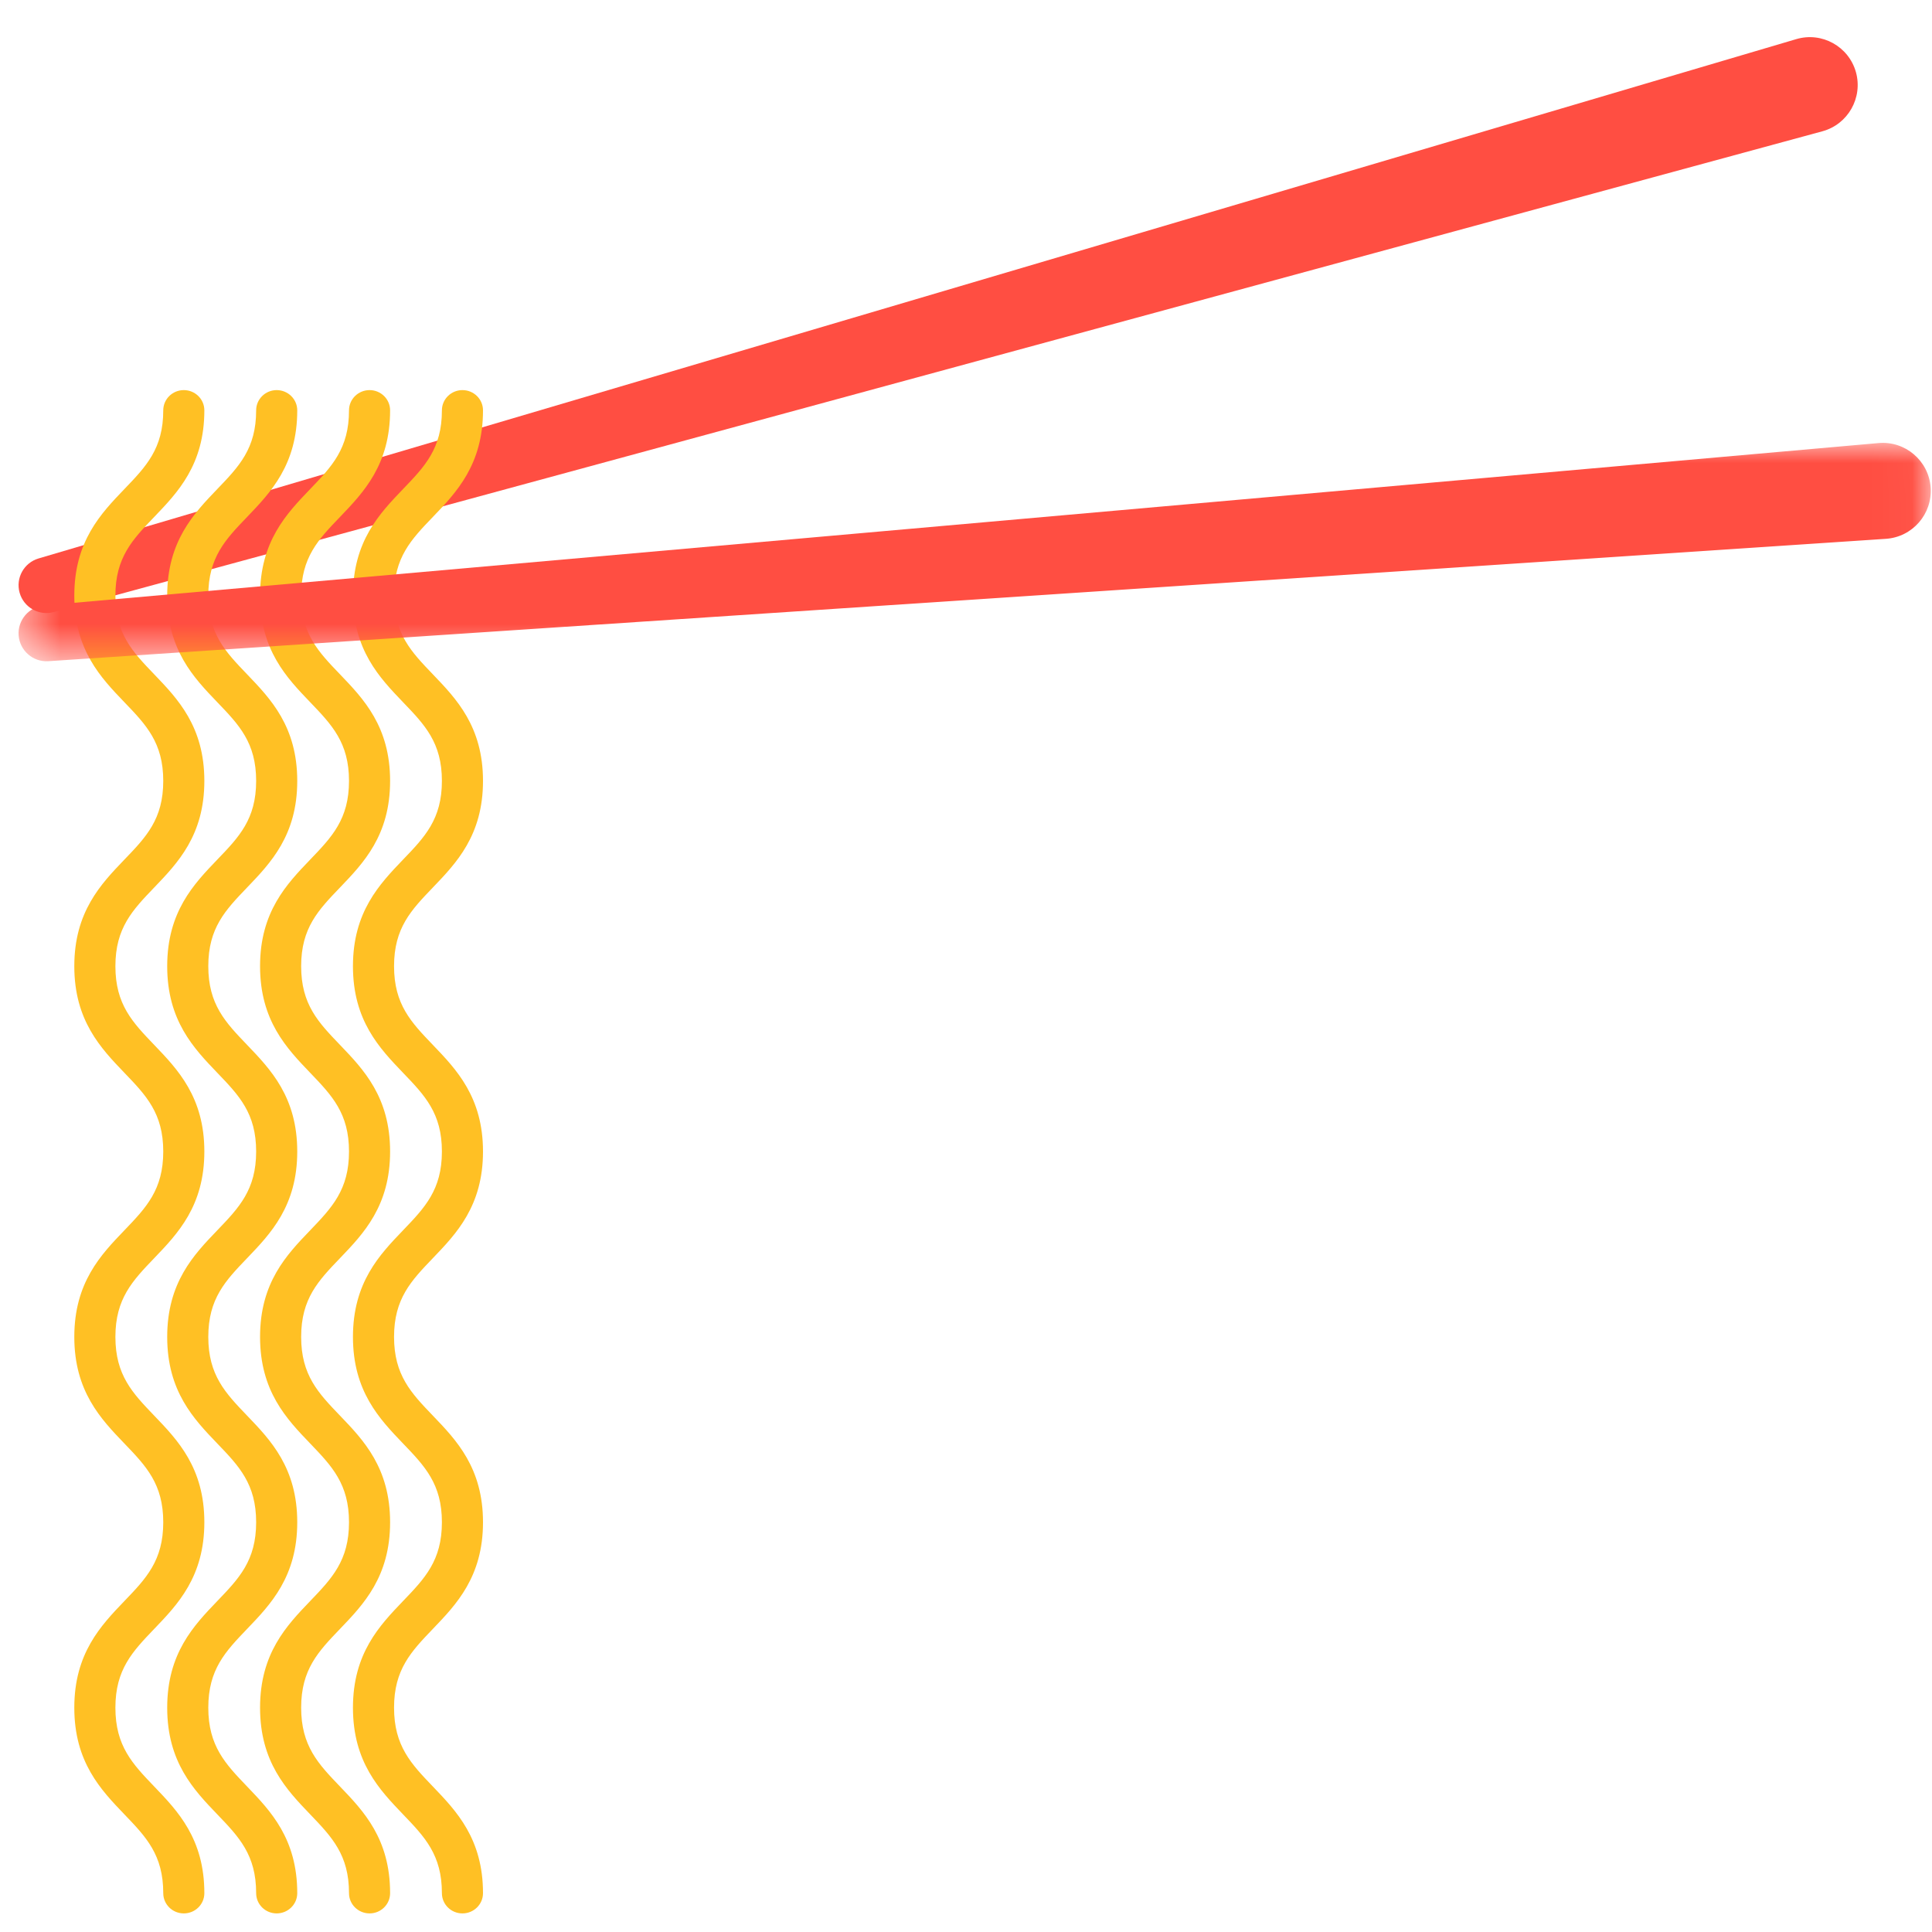<svg width="48" height="48" viewBox="0 0 48 48">
  <path d="M44.628 0.972L0.957 13.875C0.595 13.982 0.385 14.361 0.487 14.725C0.589 15.091 0.968 15.306 1.334 15.207L45.276 3.262C45.913 3.089 46.287 2.429 46.11 1.792C45.93 1.153 45.264 0.784 44.628 0.972Z" fill="#FF4E42"/>
  <path d="M4.566 47.538C4.284 47.538 4.056 47.313 4.056 47.035C4.056 46.084 3.63 45.639 3.09 45.077C2.507 44.469 1.846 43.78 1.846 42.427C1.846 41.076 2.507 40.386 3.09 39.778C3.63 39.216 4.056 38.772 4.056 37.82C4.056 36.869 3.63 36.425 3.09 35.863C2.507 35.256 1.846 34.566 1.846 33.215C1.846 31.863 2.507 31.174 3.09 30.567C3.63 30.004 4.056 29.561 4.056 28.609C4.056 27.658 3.63 27.215 3.09 26.653C2.507 26.045 1.846 25.356 1.846 24.005C1.846 22.654 2.507 21.965 3.09 21.357C3.63 20.796 4.056 20.352 4.056 19.402C4.056 18.451 3.63 18.008 3.09 17.446C2.507 16.838 1.846 16.15 1.846 14.798C1.846 13.447 2.507 12.759 3.09 12.151C3.63 11.589 4.056 11.146 4.056 10.195C4.056 9.918 4.284 9.692 4.566 9.692C4.849 9.692 5.077 9.918 5.077 10.195C5.077 11.546 4.415 12.235 3.832 12.843C3.293 13.404 2.867 13.848 2.867 14.798C2.867 15.749 3.293 16.192 3.832 16.754C4.415 17.362 5.077 18.05 5.077 19.402C5.077 20.753 4.415 21.441 3.832 22.049C3.293 22.611 2.867 23.054 2.867 24.005C2.867 24.956 3.293 25.399 3.832 25.961C4.415 26.569 5.077 27.258 5.077 28.609C5.077 29.961 4.415 30.65 3.832 31.258C3.293 31.82 2.867 32.264 2.867 33.215C2.867 34.166 3.293 34.61 3.832 35.172C4.415 35.779 5.077 36.469 5.077 37.82C5.077 39.172 4.415 39.862 3.832 40.469C3.293 41.032 2.867 41.476 2.867 42.427C2.867 43.379 3.293 43.824 3.832 44.386C4.415 44.994 5.077 45.683 5.077 47.035C5.077 47.313 4.849 47.538 4.566 47.538Z" fill="#FFC024"/>
  <path d="M6.874 47.538C6.592 47.538 6.364 47.313 6.364 47.035C6.364 46.084 5.938 45.639 5.398 45.077C4.815 44.469 4.154 43.78 4.154 42.427C4.154 41.076 4.815 40.386 5.398 39.778C5.938 39.216 6.364 38.772 6.364 37.82C6.364 36.869 5.938 36.425 5.398 35.863C4.815 35.256 4.154 34.566 4.154 33.215C4.154 31.863 4.815 31.174 5.398 30.567C5.938 30.004 6.364 29.561 6.364 28.609C6.364 27.658 5.938 27.215 5.398 26.653C4.815 26.045 4.154 25.356 4.154 24.005C4.154 22.654 4.815 21.965 5.398 21.357C5.938 20.796 6.364 20.352 6.364 19.402C6.364 18.451 5.938 18.008 5.398 17.446C4.815 16.838 4.154 16.15 4.154 14.798C4.154 13.447 4.815 12.759 5.398 12.151C5.938 11.589 6.364 11.146 6.364 10.195C6.364 9.918 6.592 9.692 6.874 9.692C7.156 9.692 7.385 9.918 7.385 10.195C7.385 11.546 6.723 12.235 6.14 12.843C5.601 13.404 5.175 13.848 5.175 14.798C5.175 15.749 5.601 16.192 6.14 16.754C6.723 17.362 7.385 18.05 7.385 19.402C7.385 20.753 6.723 21.441 6.14 22.049C5.601 22.611 5.175 23.054 5.175 24.005C5.175 24.956 5.601 25.399 6.14 25.961C6.723 26.569 7.385 27.258 7.385 28.609C7.385 29.961 6.723 30.65 6.14 31.258C5.601 31.82 5.175 32.264 5.175 33.215C5.175 34.166 5.601 34.61 6.14 35.172C6.723 35.779 7.385 36.469 7.385 37.82C7.385 39.172 6.723 39.862 6.14 40.469C5.601 41.032 5.175 41.476 5.175 42.427C5.175 43.379 5.601 43.824 6.14 44.386C6.723 44.994 7.385 45.683 7.385 47.035C7.385 47.313 7.156 47.538 6.874 47.538Z" fill="#FFC024"/>
  <path d="M9.182 47.538C8.9 47.538 8.671 47.313 8.671 47.035C8.671 46.084 8.245 45.639 7.706 45.077C7.123 44.469 6.461 43.78 6.461 42.427C6.461 41.076 7.123 40.386 7.706 39.778C8.245 39.216 8.671 38.772 8.671 37.82C8.671 36.869 8.245 36.425 7.706 35.863C7.123 35.256 6.461 34.566 6.461 33.215C6.461 31.863 7.123 31.174 7.706 30.567C8.245 30.004 8.671 29.561 8.671 28.609C8.671 27.658 8.245 27.215 7.706 26.653C7.123 26.045 6.461 25.356 6.461 24.005C6.461 22.654 7.123 21.965 7.706 21.357C8.245 20.796 8.671 20.352 8.671 19.402C8.671 18.451 8.245 18.008 7.706 17.446C7.123 16.838 6.461 16.15 6.461 14.798C6.461 13.447 7.123 12.759 7.706 12.151C8.245 11.589 8.671 11.146 8.671 10.195C8.671 9.918 8.9 9.692 9.182 9.692C9.464 9.692 9.692 9.918 9.692 10.195C9.692 11.546 9.031 12.235 8.448 12.843C7.908 13.404 7.482 13.848 7.482 14.798C7.482 15.749 7.908 16.192 8.448 16.754C9.031 17.362 9.692 18.05 9.692 19.402C9.692 20.753 9.031 21.441 8.448 22.049C7.908 22.611 7.482 23.054 7.482 24.005C7.482 24.956 7.908 25.399 8.448 25.961C9.031 26.569 9.692 27.258 9.692 28.609C9.692 29.961 9.031 30.65 8.448 31.258C7.908 31.82 7.482 32.264 7.482 33.215C7.482 34.166 7.908 34.61 8.448 35.172C9.031 35.779 9.692 36.469 9.692 37.82C9.692 39.172 9.031 39.862 8.448 40.469C7.908 41.032 7.482 41.476 7.482 42.427C7.482 43.379 7.908 43.824 8.448 44.386C9.031 44.994 9.692 45.683 9.692 47.035C9.692 47.313 9.464 47.538 9.182 47.538Z" fill="#FFC024"/>
  <path d="M11.489 47.538C11.207 47.538 10.979 47.313 10.979 47.035C10.979 46.084 10.553 45.639 10.013 45.077C9.431 44.469 8.769 43.78 8.769 42.427C8.769 41.076 9.431 40.386 10.013 39.778C10.553 39.216 10.979 38.772 10.979 37.82C10.979 36.869 10.553 36.425 10.013 35.863C9.431 35.256 8.769 34.566 8.769 33.215C8.769 31.863 9.431 31.174 10.013 30.567C10.553 30.004 10.979 29.561 10.979 28.609C10.979 27.658 10.553 27.215 10.013 26.653C9.431 26.045 8.769 25.356 8.769 24.005C8.769 22.654 9.431 21.965 10.013 21.357C10.553 20.796 10.979 20.352 10.979 19.402C10.979 18.451 10.553 18.008 10.013 17.446C9.431 16.838 8.769 16.15 8.769 14.798C8.769 13.447 9.431 12.759 10.013 12.151C10.553 11.589 10.979 11.146 10.979 10.195C10.979 9.918 11.207 9.692 11.489 9.692C11.772 9.692 12 9.918 12 10.195C12 11.546 11.338 12.235 10.755 12.843C10.216 13.404 9.79 13.848 9.79 14.798C9.79 15.749 10.216 16.192 10.755 16.754C11.338 17.362 12 18.05 12 19.402C12 20.753 11.338 21.441 10.755 22.049C10.216 22.611 9.79 23.054 9.79 24.005C9.79 24.956 10.216 25.399 10.755 25.961C11.338 26.569 12 27.258 12 28.609C12 29.961 11.338 30.65 10.755 31.258C10.216 31.82 9.79 32.264 9.79 33.215C9.79 34.166 10.216 34.61 10.755 35.172C11.338 35.779 12 36.469 12 37.82C12 39.172 11.338 39.862 10.755 40.469C10.216 41.032 9.79 41.476 9.79 42.427C9.79 43.379 10.216 43.824 10.755 44.386C11.338 44.994 12 45.683 12 47.035C12 47.313 11.772 47.538 11.489 47.538Z" fill="#FFC024"/>
  <mask id="mask0" mask-type="alpha" maskUnits="userSpaceOnUse" x="0" y="11" width="48" height="6">
    <path d="M0.461 11.003H47.969V16.429H0.461V11.003Z" fill="white"/>
  </mask>
  <g mask="url(#mask0)">
    <path d="M46.67 11.008L1.095 15.043C0.717 15.077 0.435 15.408 0.463 15.787C0.492 16.166 0.822 16.453 1.203 16.427L46.854 13.387C47.516 13.343 48.015 12.768 47.966 12.107C47.916 11.444 47.333 10.948 46.67 11.008Z" fill="#FF4E42"/>
  </g>
</svg>
